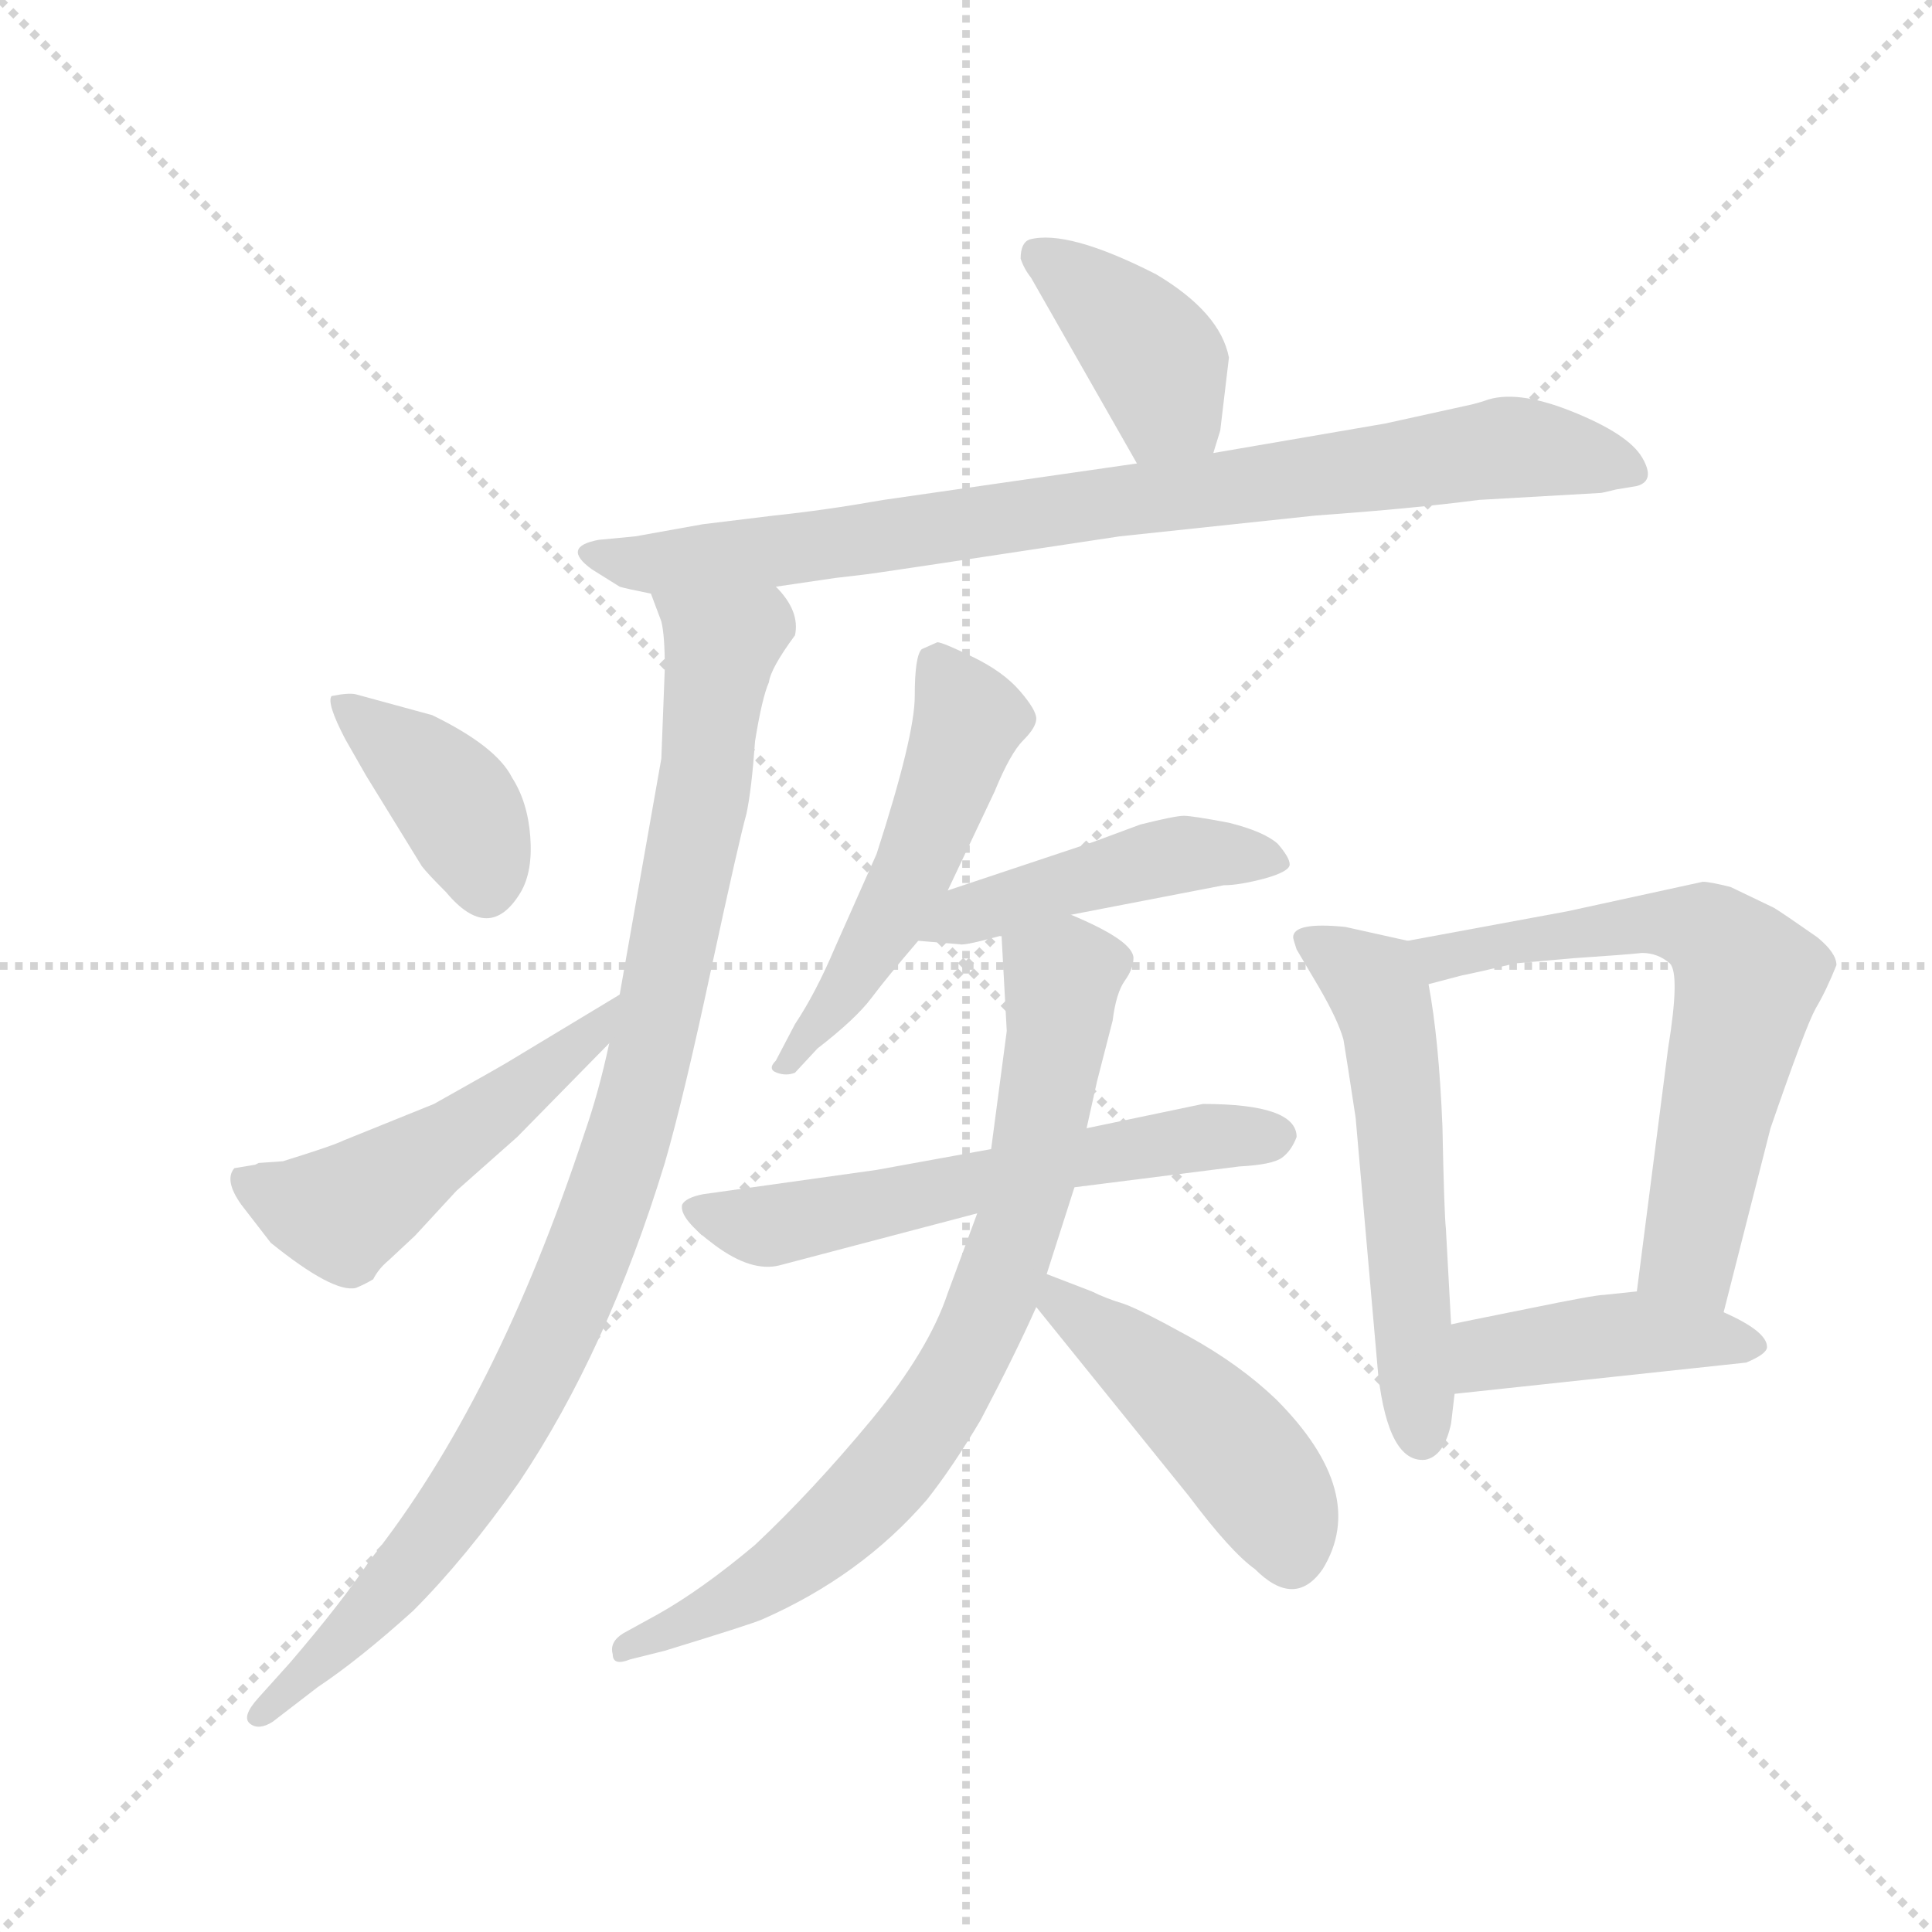 <svg version="1.1" viewBox="0 0 1024 1024" xmlns="http://www.w3.org/2000/svg">
  <g stroke="lightgray" stroke-dasharray="1,1" stroke-width="1" transform="scale(4, 4)">
    <line x1="0" y1="0" x2="256" y2="256"></line>
    <line x1="256" y1="0" x2="0" y2="256"></line>
    <line x1="128" y1="0" x2="128" y2="256"></line>
    <line x1="0" y1="128" x2="256" y2="128"></line>
  </g>
  <g transform="scale(0.92, -0.92) translate(60, -850)">
    <style type="text/css">
      
        @keyframes keyframes0 {
          from {
            stroke: blue;
            stroke-dashoffset: 397;
            stroke-width: 128;
          }
          56% {
            animation-timing-function: step-end;
            stroke: blue;
            stroke-dashoffset: 0;
            stroke-width: 128;
          }
          to {
            stroke: black;
            stroke-width: 1024;
          }
        }
        #make-me-a-hanzi-animation-0 {
          animation: keyframes0 0.573s both;
          animation-delay: 0s;
          animation-timing-function: linear;
        }
      
        @keyframes keyframes1 {
          from {
            stroke: blue;
            stroke-dashoffset: 861;
            stroke-width: 128;
          }
          74% {
            animation-timing-function: step-end;
            stroke: blue;
            stroke-dashoffset: 0;
            stroke-width: 128;
          }
          to {
            stroke: black;
            stroke-width: 1024;
          }
        }
        #make-me-a-hanzi-animation-1 {
          animation: keyframes1 0.951s both;
          animation-delay: 0.573s;
          animation-timing-function: linear;
        }
      
        @keyframes keyframes2 {
          from {
            stroke: blue;
            stroke-dashoffset: 986;
            stroke-width: 128;
          }
          76% {
            animation-timing-function: step-end;
            stroke: blue;
            stroke-dashoffset: 0;
            stroke-width: 128;
          }
          to {
            stroke: black;
            stroke-width: 1024;
          }
        }
        #make-me-a-hanzi-animation-2 {
          animation: keyframes2 1.052s both;
          animation-delay: 1.524s;
          animation-timing-function: linear;
        }
      
        @keyframes keyframes3 {
          from {
            stroke: blue;
            stroke-dashoffset: 391;
            stroke-width: 128;
          }
          56% {
            animation-timing-function: step-end;
            stroke: blue;
            stroke-dashoffset: 0;
            stroke-width: 128;
          }
          to {
            stroke: black;
            stroke-width: 1024;
          }
        }
        #make-me-a-hanzi-animation-3 {
          animation: keyframes3 0.568s both;
          animation-delay: 2.576s;
          animation-timing-function: linear;
        }
      
        @keyframes keyframes4 {
          from {
            stroke: blue;
            stroke-dashoffset: 512;
            stroke-width: 128;
          }
          63% {
            animation-timing-function: step-end;
            stroke: blue;
            stroke-dashoffset: 0;
            stroke-width: 128;
          }
          to {
            stroke: black;
            stroke-width: 1024;
          }
        }
        #make-me-a-hanzi-animation-4 {
          animation: keyframes4 0.667s both;
          animation-delay: 3.144s;
          animation-timing-function: linear;
        }
      
        @keyframes keyframes5 {
          from {
            stroke: blue;
            stroke-dashoffset: 520;
            stroke-width: 128;
          }
          63% {
            animation-timing-function: step-end;
            stroke: blue;
            stroke-dashoffset: 0;
            stroke-width: 128;
          }
          to {
            stroke: black;
            stroke-width: 1024;
          }
        }
        #make-me-a-hanzi-animation-5 {
          animation: keyframes5 0.673s both;
          animation-delay: 3.811s;
          animation-timing-function: linear;
        }
      
        @keyframes keyframes6 {
          from {
            stroke: blue;
            stroke-dashoffset: 464;
            stroke-width: 128;
          }
          60% {
            animation-timing-function: step-end;
            stroke: blue;
            stroke-dashoffset: 0;
            stroke-width: 128;
          }
          to {
            stroke: black;
            stroke-width: 1024;
          }
        }
        #make-me-a-hanzi-animation-6 {
          animation: keyframes6 0.628s both;
          animation-delay: 4.484s;
          animation-timing-function: linear;
        }
      
        @keyframes keyframes7 {
          from {
            stroke: blue;
            stroke-dashoffset: 596;
            stroke-width: 128;
          }
          66% {
            animation-timing-function: step-end;
            stroke: blue;
            stroke-dashoffset: 0;
            stroke-width: 128;
          }
          to {
            stroke: black;
            stroke-width: 1024;
          }
        }
        #make-me-a-hanzi-animation-7 {
          animation: keyframes7 0.735s both;
          animation-delay: 5.112s;
          animation-timing-function: linear;
        }
      
        @keyframes keyframes8 {
          from {
            stroke: blue;
            stroke-dashoffset: 779;
            stroke-width: 128;
          }
          72% {
            animation-timing-function: step-end;
            stroke: blue;
            stroke-dashoffset: 0;
            stroke-width: 128;
          }
          to {
            stroke: black;
            stroke-width: 1024;
          }
        }
        #make-me-a-hanzi-animation-8 {
          animation: keyframes8 0.884s both;
          animation-delay: 5.847s;
          animation-timing-function: linear;
        }
      
        @keyframes keyframes9 {
          from {
            stroke: blue;
            stroke-dashoffset: 467;
            stroke-width: 128;
          }
          60% {
            animation-timing-function: step-end;
            stroke: blue;
            stroke-dashoffset: 0;
            stroke-width: 128;
          }
          to {
            stroke: black;
            stroke-width: 1024;
          }
        }
        #make-me-a-hanzi-animation-9 {
          animation: keyframes9 0.63s both;
          animation-delay: 6.731s;
          animation-timing-function: linear;
        }
      
        @keyframes keyframes10 {
          from {
            stroke: blue;
            stroke-dashoffset: 566;
            stroke-width: 128;
          }
          65% {
            animation-timing-function: step-end;
            stroke: blue;
            stroke-dashoffset: 0;
            stroke-width: 128;
          }
          to {
            stroke: black;
            stroke-width: 1024;
          }
        }
        #make-me-a-hanzi-animation-10 {
          animation: keyframes10 0.711s both;
          animation-delay: 7.361s;
          animation-timing-function: linear;
        }
      
        @keyframes keyframes11 {
          from {
            stroke: blue;
            stroke-dashoffset: 651;
            stroke-width: 128;
          }
          68% {
            animation-timing-function: step-end;
            stroke: blue;
            stroke-dashoffset: 0;
            stroke-width: 128;
          }
          to {
            stroke: black;
            stroke-width: 1024;
          }
        }
        #make-me-a-hanzi-animation-11 {
          animation: keyframes11 0.78s both;
          animation-delay: 8.071s;
          animation-timing-function: linear;
        }
      
        @keyframes keyframes12 {
          from {
            stroke: blue;
            stroke-dashoffset: 429;
            stroke-width: 128;
          }
          58% {
            animation-timing-function: step-end;
            stroke: blue;
            stroke-dashoffset: 0;
            stroke-width: 128;
          }
          to {
            stroke: black;
            stroke-width: 1024;
          }
        }
        #make-me-a-hanzi-animation-12 {
          animation: keyframes12 0.599s both;
          animation-delay: 8.851s;
          animation-timing-function: linear;
        }
      
    </style>
    
      <path d="M 639 589 L 643 602 L 648 644 Q 643 670 606 692 Q 555 718 533 712 Q 528 710 528 701 Q 530 695 534 690 L 595 583 C 610 557 630 560 639 589 Z" fill="lightgray"></path>
    
      <path d="M 387 512 L 421 517 L 438 519 Q 440 519 585 541 L 698 553 Q 754 557 792 562 L 862 566 Q 863 566 871 568 L 883 570 Q 894 573 886 586.5 Q 878 600 845.5 613 Q 813 626 795 619 Q 792 618 788 617 L 738 606 L 639 589 L 595 583 L 449 562 Q 415 556 386 553 L 345 548 L 306 541 L 285 539 Q 263 535 281 522 L 297 512 Q 300 511 315 508 L 387 512 Z" fill="lightgray"></path>
    
      <path d="M 291 249 Q 285 221 277 198 Q 226 43 153 -49 Q 137 -73 107 -108 L 89 -128 Q 79 -139 84 -143 Q 89 -147 97 -142 L 123 -122 Q 147 -106 178 -78 Q 208 -48 239 -4 Q 290 72 323 180 Q 334 218 350 293 Q 366 367 370 381 Q 373 395 375 423 Q 379 448 383 457 Q 384 465 398 484 Q 401 498 387 512 C 372 538 306 537 315 508 L 321 492 Q 323 484 323 465 L 321 413 L 297 277 L 291 249 Z" fill="lightgray"></path>
    
      <path d="M 145 450 Q 141 451 131 449 Q 128 445 139 424 L 151 403 L 183 351 Q 186 347 197 336 Q 222 306 240 336 Q 247 348 245.5 368 Q 244 388 235 402 Q 226 420 189 438 L 145 450 Z" fill="lightgray"></path>
    
      <path d="M 89 180 L 87 179 L 75 177 Q 69 170 79 156 L 96 134 Q 132 105 145 108 Q 150 110 155 113 Q 158 119 164 124 L 179 138 L 203 164 L 238 195 L 291 249 C 312 270 323 292 297 277 L 234 239 Q 231 237 190 214 L 138 193 Q 132 190 103 181 L 89 180 Z" fill="lightgray"></path>
    
      <path d="M 471 476 Q 467 472 467 449 Q 467 426 445 358 L 421 304 Q 410 278 398 260 L 387 239 Q 382 234 387.5 232 Q 393 230 398 232 L 411 246 Q 433 263 442 275 Q 451 287 469 308 L 486 337 L 513 394 Q 522 416 529.5 423.5 Q 537 431 537 436 Q 537 441 527.5 452 Q 518 463 500.5 471.5 Q 483 480 480 480 L 471 476 Z" fill="lightgray"></path>
    
      <path d="M 469 308 L 493 306 Q 495 305 517 311 L 557 323 L 645 340 Q 654 340 669 344 Q 683 348 683 352 Q 683 356 676 364 Q 668 371 648 376 Q 627 380 622 380 Q 617 380 597 375 L 570 365 L 486 337 C 458 328 439 310 469 308 Z" fill="lightgray"></path>
    
      <path d="M 511 188 L 445 176 L 345 162 Q 335 160 333 156 Q 331 148 352 132.5 Q 373 117 389 121 L 503 151 L 559 166 L 654 178 Q 673 179 678.5 183 Q 684 187 687 195 Q 687 214 633 214 L 566 200 L 511 188 Z" fill="lightgray"></path>
    
      <path d="M 517 311 L 520 256 L 511 188 L 503 151 L 486 105 Q 475 72 442 32 Q 408 -9 375 -40 Q 344 -66 319 -80 L 299 -91 Q 291 -96 293 -103 Q 293 -110 303 -106 L 323 -101 Q 372 -86 379 -83 Q 436 -58 474 -14 Q 489 5 505 32 Q 525 70 537 97 L 543 116 L 559 166 L 566 200 L 572 227 L 581 262 Q 583 278 588 285 Q 593 292 593 298 Q 593 308 557 323 C 530 335 515 341 517 311 Z" fill="lightgray"></path>
    
      <path d="M 537 97 L 625 -12 Q 649 -44 663 -54 Q 686 -77 702 -54 Q 729 -10 675 44 Q 654 64 625 80 Q 596 96 587 99 Q 577 102 569 106 L 543 116 C 515 127 518 120 537 97 Z" fill="lightgray"></path>
    
      <path d="M 751 308 L 715 316 Q 685 319 685 310 Q 685 309 687 303 L 700 281 Q 711 262 714 251 Q 716 239 721 206 L 734 58 Q 740 7 761 9 Q 772 11 776 30 L 778 47 L 776 87 L 773 142 Q 772 151 771 201 Q 769 251 763 283 C 759 306 759 306 751 308 Z" fill="lightgray"></path>
    
      <path d="M 933 94 L 960 200 Q 980 258 986 269 Q 992 279 998 294 Q 998 301 987 310 Q 967 324 962 327 L 937 339 Q 925 342 921 342 L 843 325 L 751 308 C 721 303 734 275 763 283 L 782 288 Q 792 290 813 295 L 847 298 Q 877 300 886 301 Q 895 301 902 295 Q 908 289 901 246 L 883 106 C 879 76 926 65 933 94 Z" fill="lightgray"></path>
    
      <path d="M 778 47 L 946 65 Q 958 70 958 74 Q 958 83 933 94 L 883 106 L 864 104 Q 859 104 820 96 Q 780 88 776 87 C 747 81 748 44 778 47 Z" fill="lightgray"></path>
    
    
      <clipPath id="make-me-a-hanzi-clip-0">
        <path d="M 639 589 L 643 602 L 648 644 Q 643 670 606 692 Q 555 718 533 712 Q 528 710 528 701 Q 530 695 534 690 L 595 583 C 610 557 630 560 639 589 Z"></path>
      </clipPath>
      <path clip-path="url(#make-me-a-hanzi-clip-0)" d="M 539 703 L 603 647 L 613 617 L 630 599" fill="none" id="make-me-a-hanzi-animation-0" stroke-dasharray="269 538" stroke-linecap="round"></path>
    
      <clipPath id="make-me-a-hanzi-clip-1">
        <path d="M 387 512 L 421 517 L 438 519 Q 440 519 585 541 L 698 553 Q 754 557 792 562 L 862 566 Q 863 566 871 568 L 883 570 Q 894 573 886 586.5 Q 878 600 845.5 613 Q 813 626 795 619 Q 792 618 788 617 L 738 606 L 639 589 L 595 583 L 449 562 Q 415 556 386 553 L 345 548 L 306 541 L 285 539 Q 263 535 281 522 L 297 512 Q 300 511 315 508 L 387 512 Z"></path>
      </clipPath>
      <path clip-path="url(#make-me-a-hanzi-clip-1)" d="M 282 531 L 312 525 L 379 531 L 806 592 L 881 579" fill="none" id="make-me-a-hanzi-animation-1" stroke-dasharray="733 1466" stroke-linecap="round"></path>
    
      <clipPath id="make-me-a-hanzi-clip-2">
        <path d="M 291 249 Q 285 221 277 198 Q 226 43 153 -49 Q 137 -73 107 -108 L 89 -128 Q 79 -139 84 -143 Q 89 -147 97 -142 L 123 -122 Q 147 -106 178 -78 Q 208 -48 239 -4 Q 290 72 323 180 Q 334 218 350 293 Q 366 367 370 381 Q 373 395 375 423 Q 379 448 383 457 Q 384 465 398 484 Q 401 498 387 512 C 372 538 306 537 315 508 L 321 492 Q 323 484 323 465 L 321 413 L 297 277 L 291 249 Z"></path>
      </clipPath>
      <path clip-path="url(#make-me-a-hanzi-clip-2)" d="M 322 506 L 355 474 L 325 289 L 292 163 L 251 63 L 215 1 L 161 -71 L 90 -137" fill="none" id="make-me-a-hanzi-animation-2" stroke-dasharray="858 1716" stroke-linecap="round"></path>
    
      <clipPath id="make-me-a-hanzi-clip-3">
        <path d="M 145 450 Q 141 451 131 449 Q 128 445 139 424 L 151 403 L 183 351 Q 186 347 197 336 Q 222 306 240 336 Q 247 348 245.5 368 Q 244 388 235 402 Q 226 420 189 438 L 145 450 Z"></path>
      </clipPath>
      <path clip-path="url(#make-me-a-hanzi-clip-3)" d="M 138 445 L 200 390 L 220 342" fill="none" id="make-me-a-hanzi-animation-3" stroke-dasharray="263 526" stroke-linecap="round"></path>
    
      <clipPath id="make-me-a-hanzi-clip-4">
        <path d="M 89 180 L 87 179 L 75 177 Q 69 170 79 156 L 96 134 Q 132 105 145 108 Q 150 110 155 113 Q 158 119 164 124 L 179 138 L 203 164 L 238 195 L 291 249 C 312 270 323 292 297 277 L 234 239 Q 231 237 190 214 L 138 193 Q 132 190 103 181 L 89 180 Z"></path>
      </clipPath>
      <path clip-path="url(#make-me-a-hanzi-clip-4)" d="M 82 171 L 113 156 L 137 152 L 230 213 L 278 251 L 292 271" fill="none" id="make-me-a-hanzi-animation-4" stroke-dasharray="384 768" stroke-linecap="round"></path>
    
      <clipPath id="make-me-a-hanzi-clip-5">
        <path d="M 471 476 Q 467 472 467 449 Q 467 426 445 358 L 421 304 Q 410 278 398 260 L 387 239 Q 382 234 387.5 232 Q 393 230 398 232 L 411 246 Q 433 263 442 275 Q 451 287 469 308 L 486 337 L 513 394 Q 522 416 529.5 423.5 Q 537 431 537 436 Q 537 441 527.5 452 Q 518 463 500.5 471.5 Q 483 480 480 480 L 471 476 Z"></path>
      </clipPath>
      <path clip-path="url(#make-me-a-hanzi-clip-5)" d="M 480 468 L 498 436 L 469 354 L 426 279 L 393 236" fill="none" id="make-me-a-hanzi-animation-5" stroke-dasharray="392 784" stroke-linecap="round"></path>
    
      <clipPath id="make-me-a-hanzi-clip-6">
        <path d="M 469 308 L 493 306 Q 495 305 517 311 L 557 323 L 645 340 Q 654 340 669 344 Q 683 348 683 352 Q 683 356 676 364 Q 668 371 648 376 Q 627 380 622 380 Q 617 380 597 375 L 570 365 L 486 337 C 458 328 439 310 469 308 Z"></path>
      </clipPath>
      <path clip-path="url(#make-me-a-hanzi-clip-6)" d="M 475 311 L 526 333 L 610 356 L 675 355" fill="none" id="make-me-a-hanzi-animation-6" stroke-dasharray="336 672" stroke-linecap="round"></path>
    
      <clipPath id="make-me-a-hanzi-clip-7">
        <path d="M 511 188 L 445 176 L 345 162 Q 335 160 333 156 Q 331 148 352 132.5 Q 373 117 389 121 L 503 151 L 559 166 L 654 178 Q 673 179 678.5 183 Q 684 187 687 195 Q 687 214 633 214 L 566 200 L 511 188 Z"></path>
      </clipPath>
      <path clip-path="url(#make-me-a-hanzi-clip-7)" d="M 342 154 L 378 143 L 576 186 L 675 195" fill="none" id="make-me-a-hanzi-animation-7" stroke-dasharray="468 936" stroke-linecap="round"></path>
    
      <clipPath id="make-me-a-hanzi-clip-8">
        <path d="M 517 311 L 520 256 L 511 188 L 503 151 L 486 105 Q 475 72 442 32 Q 408 -9 375 -40 Q 344 -66 319 -80 L 299 -91 Q 291 -96 293 -103 Q 293 -110 303 -106 L 323 -101 Q 372 -86 379 -83 Q 436 -58 474 -14 Q 489 5 505 32 Q 525 70 537 97 L 543 116 L 559 166 L 566 200 L 572 227 L 581 262 Q 583 278 588 285 Q 593 292 593 298 Q 593 308 557 323 C 530 335 515 341 517 311 Z"></path>
      </clipPath>
      <path clip-path="url(#make-me-a-hanzi-clip-8)" d="M 526 305 L 552 286 L 549 252 L 526 142 L 494 64 L 464 16 L 412 -38 L 331 -89 L 300 -99" fill="none" id="make-me-a-hanzi-animation-8" stroke-dasharray="651 1302" stroke-linecap="round"></path>
    
      <clipPath id="make-me-a-hanzi-clip-9">
        <path d="M 537 97 L 625 -12 Q 649 -44 663 -54 Q 686 -77 702 -54 Q 729 -10 675 44 Q 654 64 625 80 Q 596 96 587 99 Q 577 102 569 106 L 543 116 C 515 127 518 120 537 97 Z"></path>
      </clipPath>
      <path clip-path="url(#make-me-a-hanzi-clip-9)" d="M 548 109 L 551 98 L 655 12 L 676 -19 L 684 -45" fill="none" id="make-me-a-hanzi-animation-9" stroke-dasharray="339 678" stroke-linecap="round"></path>
    
      <clipPath id="make-me-a-hanzi-clip-10">
        <path d="M 751 308 L 715 316 Q 685 319 685 310 Q 685 309 687 303 L 700 281 Q 711 262 714 251 Q 716 239 721 206 L 734 58 Q 740 7 761 9 Q 772 11 776 30 L 778 47 L 776 87 L 773 142 Q 772 151 771 201 Q 769 251 763 283 C 759 306 759 306 751 308 Z"></path>
      </clipPath>
      <path clip-path="url(#make-me-a-hanzi-clip-10)" d="M 692 308 L 731 283 L 739 262 L 759 22" fill="none" id="make-me-a-hanzi-animation-10" stroke-dasharray="438 876" stroke-linecap="round"></path>
    
      <clipPath id="make-me-a-hanzi-clip-11">
        <path d="M 933 94 L 960 200 Q 980 258 986 269 Q 992 279 998 294 Q 998 301 987 310 Q 967 324 962 327 L 937 339 Q 925 342 921 342 L 843 325 L 751 308 C 721 303 734 275 763 283 L 782 288 Q 792 290 813 295 L 847 298 Q 877 300 886 301 Q 895 301 902 295 Q 908 289 901 246 L 883 106 C 879 76 926 65 933 94 Z"></path>
      </clipPath>
      <path clip-path="url(#make-me-a-hanzi-clip-11)" d="M 760 304 L 770 298 L 902 319 L 921 315 L 940 297 L 947 284 L 913 127 L 929 103" fill="none" id="make-me-a-hanzi-animation-11" stroke-dasharray="523 1046" stroke-linecap="round"></path>
    
      <clipPath id="make-me-a-hanzi-clip-12">
        <path d="M 778 47 L 946 65 Q 958 70 958 74 Q 958 83 933 94 L 883 106 L 864 104 Q 859 104 820 96 Q 780 88 776 87 C 747 81 748 44 778 47 Z"></path>
      </clipPath>
      <path clip-path="url(#make-me-a-hanzi-clip-12)" d="M 781 81 L 798 70 L 881 82 L 949 74" fill="none" id="make-me-a-hanzi-animation-12" stroke-dasharray="301 602" stroke-linecap="round"></path>
    
  </g>
</svg>